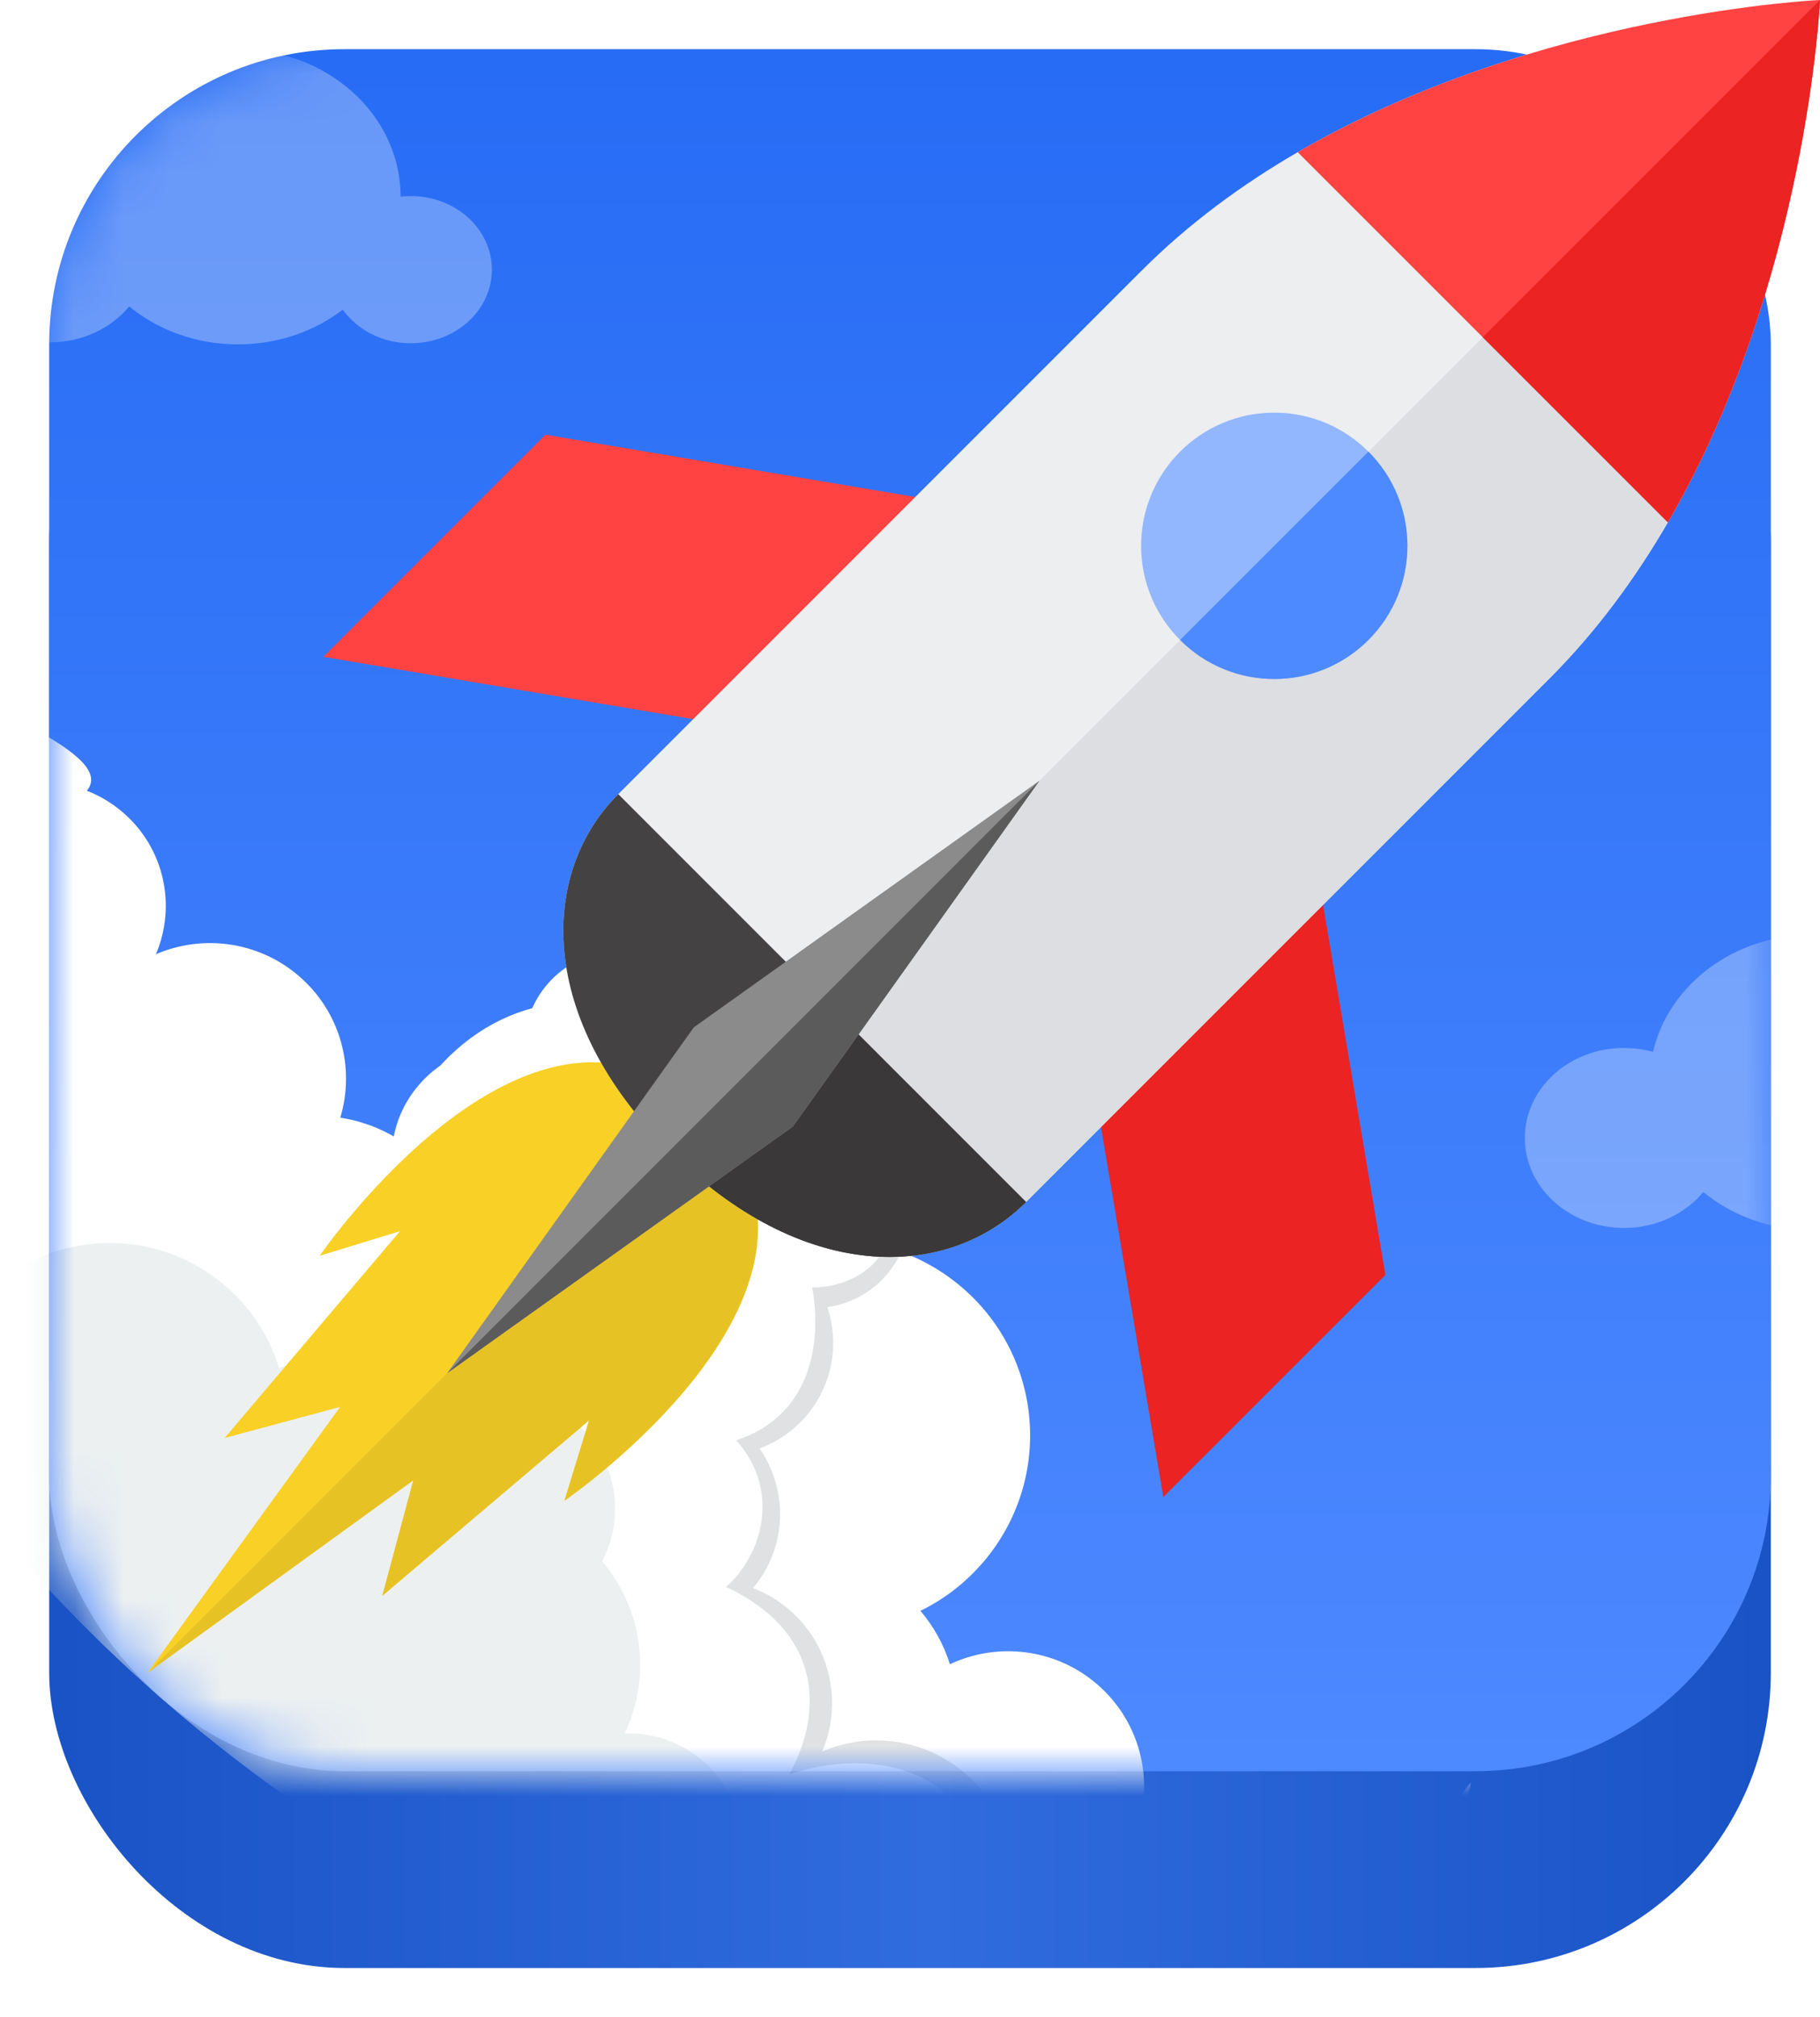 <svg width="37" height="41" viewBox="0 0 37 41" fill="none" xmlns="http://www.w3.org/2000/svg">
<g filter="url(#filter0_d)">
<rect width="35" height="35" rx="6" transform="translate(1 4)" fill="url(#paint0_linear)"/>
</g>
<rect width="35" height="35" rx="6" transform="translate(1 1)" fill="url(#paint1_linear)"/>
<mask id="mask0" mask-type="alpha" maskUnits="userSpaceOnUse" x="1" y="1" width="35" height="35">
<rect width="35" height="35" rx="6" transform="translate(1 1)" fill="url(#paint2_linear)"/>
</mask>
<g mask="url(#mask0)">
<path opacity="0.3" d="M2.016 2.3C2.221 2.3 2.418 2.328 2.605 2.379C2.921 1.02 4.248 2.56199e-08 5.839 2.56199e-08C7.663 2.56199e-08 9.142 1.341 9.145 2.996C9.213 2.989 9.281 2.985 9.352 2.985C10.262 2.985 11 3.654 11 4.481C11 5.307 10.262 5.977 9.352 5.977C8.772 5.977 8.262 5.705 7.968 5.294C7.393 5.735 6.65 6 5.839 6C4.988 6 4.212 5.708 3.627 5.228C3.259 5.672 2.674 5.958 2.016 5.958C0.902 5.958 7.33964e-07 5.139 7.33964e-07 4.129C7.33964e-07 3.119 0.902 2.3 2.016 2.3Z" transform="translate(31 19)" fill="white"/>
<path opacity="0.3" d="M2.016 2.3C2.221 2.3 2.418 2.328 2.605 2.379C2.921 1.02 4.248 2.56199e-08 5.839 2.56199e-08C7.663 2.56199e-08 9.142 1.341 9.145 2.996C9.213 2.989 9.281 2.985 9.352 2.985C10.262 2.985 11 3.654 11 4.481C11 5.307 10.262 5.977 9.352 5.977C8.772 5.977 8.262 5.705 7.968 5.294C7.393 5.735 6.65 6 5.839 6C4.988 6 4.212 5.708 3.627 5.228C3.259 5.672 2.674 5.958 2.016 5.958C0.902 5.958 7.33964e-07 5.139 7.33964e-07 4.129C7.33964e-07 3.119 0.902 2.3 2.016 2.3Z" transform="translate(-1 1)" fill="white"/>
<path d="M0.154 5.9331e-07C0.24 5.9331e-07 0.309 0.069 0.309 0.154C0.309 0.239 0.24 0.308 0.154 0.308C0.069 0.308 5.21212e-07 0.239 5.21212e-07 0.154C0 0.068 0.069 5.9331e-07 0.154 5.9331e-07Z" transform="translate(15.185 15.328) rotate(-4.288)" fill="white"/>
<path d="M0.787 1.7839e-06C1.221 1.7839e-06 1.573 0.35 1.573 0.783C1.573 1.216 1.221 1.566 0.787 1.566C0.352 1.566 1.86563e-07 1.216 1.86563e-07 0.783C1.86563e-07 0.35 0.352 1.7839e-06 0.787 1.7839e-06Z" transform="translate(4.697 20.161) rotate(-4.288)" fill="white"/>
<path d="M0.429 -8.32488e-07C0.666 -8.32488e-07 0.858 0.191 0.858 0.427C0.858 0.663 0.666 0.855 0.429 0.855C0.192 0.855 3.13425e-07 0.664 3.13425e-07 0.427C3.13425e-07 0.191 0.192 -8.32488e-07 0.429 -8.32488e-07Z" transform="translate(15.938 13.89) rotate(-4.288)" fill="white"/>
<path d="M0.572 9.51415e-07C0.888 9.51415e-07 1.144 0.255 1.144 0.57C1.144 0.885 0.888 1.14 0.572 1.14C0.256 1.14 5.37301e-07 0.885 5.37301e-07 0.57C5.37301e-07 0.255 0.256 9.51415e-07 0.572 9.51415e-07Z" transform="translate(18.81 27.339) rotate(-4.288)" fill="white"/>
<path d="M0.298 -1.81363e-06C0.462 -1.81363e-06 0.596 0.133 0.596 0.296C0.596 0.46 0.463 0.593 0.298 0.593C0.133 0.593 -8.80576e-07 0.461 -8.80576e-07 0.296C-8.80576e-07 0.133 0.133 -1.81363e-06 0.298 -1.81363e-06Z" transform="translate(22 20.149) rotate(-4.288)" fill="white"/>
<path d="M26.901 30.639C26.556 30.388 26.169 30.216 25.769 30.124C26.148 29.139 25.939 27.982 25.142 27.188C24.368 26.416 23.249 26.198 22.279 26.531C22.77 25.586 22.618 24.395 21.822 23.603C21.613 23.395 21.378 23.232 21.127 23.112C21.881 22.342 21.996 21.183 21.47 20.294C21.831 20.19 22.172 19.997 22.457 19.713C23.05 19.123 23.251 18.289 23.06 17.534C23.515 17.502 23.961 17.314 24.308 16.967C24.605 16.672 24.786 16.306 24.852 15.923C25.1 15.854 25.334 15.721 25.529 15.527C25.933 15.125 26.069 14.558 25.939 14.044C26.248 14.023 26.478 13.967 26.788 13.659C27.098 13.35 27.487 12.577 26.995 11.984L34.91 1.788L34.013 0.894L33.116 -1.7839e-07L22.617 7.79C22.141 7.608 21.582 7.708 21.198 8.09C20.961 8.326 20.832 8.628 20.811 8.936C20.294 8.806 19.725 8.942 19.322 9.344C19.127 9.538 18.995 9.771 18.924 10.018C18.54 10.085 18.172 10.265 17.876 10.56C17.528 10.907 17.339 11.351 17.307 11.804C16.549 11.614 15.712 11.814 15.119 12.405C14.825 12.697 14.627 13.05 14.526 13.424C13.649 12.966 12.542 13.098 11.798 13.822C11.678 13.571 11.514 13.336 11.305 13.129C10.51 12.336 9.314 12.185 8.365 12.674C8.7 11.708 8.481 10.594 7.707 9.822C6.909 9.028 5.747 8.82 4.758 9.198C4.666 8.799 4.493 8.415 4.241 8.07C4.728 7.876 5.183 7.583 5.576 7.191C7.132 5.642 7.132 3.129 5.576 1.579C4.047 0.056 1.582 0.03 0.021 1.503C0.008 1.87 0 2.238 0 2.608C0 19.826 14.014 33.784 31.3 33.784C32.304 33.784 33.297 33.736 34.277 33.644C35.936 29.679 30.863 26.241 27.783 29.31C27.389 29.702 27.095 30.155 26.901 30.64L26.901 30.639Z" transform="translate(-7.486 10.809) rotate(-4.288)" fill="white"/>
<path d="M26.901 30.222C26.556 29.971 26.169 29.799 25.769 29.707C26.148 28.722 25.939 27.565 25.142 26.77C24.368 25.999 23.249 25.78 22.279 26.114C22.77 25.169 22.618 23.978 21.822 23.186C21.613 22.978 21.378 22.815 21.127 22.695C21.881 21.925 21.996 20.765 21.47 19.877C21.831 19.773 22.172 19.579 22.457 19.296C23.05 18.705 23.251 17.872 23.06 17.116C23.515 17.085 8.371 46.832 8.718 46.486C9.014 46.191 9.195 45.824 9.262 45.442C9.509 45.372 9.743 45.24 9.939 45.046C10.342 44.644 10.479 44.077 10.348 43.563C10.658 43.541 10.888 43.486 11.198 43.177C11.508 42.868 11.896 42.096 11.405 41.503L19.32 31.306L18.423 30.413L17.526 29.519L7.026 37.309C6.55 37.127 5.991 37.227 5.607 37.609C5.371 37.844 5.242 38.147 5.22 38.455C4.704 38.325 4.135 38.461 3.732 38.863C3.536 39.057 3.404 39.29 3.334 39.537C2.95 39.603 2.582 39.784 2.286 40.079C1.938 40.426 1.749 40.87 1.717 41.323C0.959 41.133 15.712 11.396 15.119 11.988C14.825 12.28 14.627 12.633 14.526 13.006C13.649 12.549 12.542 12.681 11.798 13.405C11.678 13.154 11.514 12.919 11.305 12.712C10.51 11.919 9.314 11.768 8.365 12.257C8.7 11.291 8.481 10.177 7.707 9.405C6.909 8.611 5.747 8.403 4.758 8.78C4.666 8.382 4.493 7.998 4.241 7.653C4.728 7.459 5.183 7.166 5.576 6.774C7.132 5.224 7.132 2.712 5.576 1.162C4.047 -0.362 1.582 -0.387 0.021 1.086C0.008 1.453 0 1.821 0 2.191C0 19.409 14.014 33.367 31.3 33.367C32.304 33.367 33.297 33.319 34.277 33.227C35.936 29.262 30.863 25.824 27.783 28.893C27.389 29.285 27.095 29.738 26.901 30.223L26.901 30.222Z" transform="translate(13.91 25.426) rotate(-4.288)" fill="white"/>
<path d="M26.901 30.222C26.556 29.971 26.169 29.799 25.769 29.707C26.148 28.722 25.939 27.565 25.142 26.77C24.368 25.999 23.249 25.78 22.279 26.114C22.77 25.169 22.618 23.978 21.822 23.186C21.613 22.978 21.378 22.815 21.127 22.695C21.881 21.925 18.37 20.581 17.844 19.692C18.205 19.588 18.547 19.395 18.831 19.111C19.424 18.521 19.625 17.687 19.434 16.932C19.889 16.9 8.371 46.832 8.718 46.486C9.014 46.191 9.195 45.824 9.262 45.442C9.509 45.372 9.743 45.24 9.939 45.046C10.342 44.644 10.479 44.077 10.348 43.563C10.658 43.541 10.888 43.486 11.198 43.177C11.508 42.868 11.896 42.096 11.405 41.503L19.32 31.306L18.423 30.413L17.526 29.519L7.026 37.309C6.55 37.127 5.991 37.227 5.607 37.609C5.371 37.844 5.242 38.147 5.22 38.455C4.704 38.325 4.135 38.461 3.732 38.863C3.536 39.057 3.404 39.29 3.334 39.537C2.95 39.603 2.582 39.784 2.286 40.079C1.938 40.426 1.749 40.87 1.717 41.323C0.959 41.133 15.712 11.396 15.119 11.988C14.825 12.28 14.627 12.633 14.526 13.006C13.649 12.549 12.542 12.681 11.798 13.405C11.678 13.154 11.514 12.919 11.305 12.712C10.51 11.919 9.314 11.768 8.365 12.257C8.7 11.291 8.481 10.177 7.707 9.405C6.909 8.611 5.747 8.403 4.758 8.78C4.666 8.382 4.493 7.998 4.241 7.653C4.728 7.459 5.183 7.166 5.576 6.774C7.132 5.224 7.132 2.712 5.576 1.162C4.047 -0.362 1.582 -0.387 0.021 1.086C0.008 1.453 0 1.821 0 2.191C0 19.409 14.014 33.367 31.3 33.367C32.304 33.367 33.297 33.319 34.277 33.227C35.936 29.262 30.863 25.824 27.783 28.893C27.389 29.285 27.095 29.738 26.901 30.223L26.901 30.222Z" transform="translate(-21 -4.98) rotate(-4.288)" fill="white"/>
<path d="M6.321 28.851C5.975 28.601 5.589 28.428 5.189 28.337C5.567 27.352 5.358 26.194 4.561 25.4C3.788 24.629 2.669 24.41 1.699 24.744C2.19 23.799 2.038 22.608 1.242 21.815C1.033 21.608 0.798 21.445 0.546 21.325C1.301 20.555 1.415 19.395 0.89 18.506C1.251 18.403 1.592 18.209 1.877 17.926C2.47 17.335 2.671 16.502 2.479 15.746C2.934 15.714 3.381 15.526 3.728 15.18C4.024 14.884 4.206 14.518 4.272 14.136C4.52 14.066 4.753 13.934 4.949 13.74C5.352 13.338 5.489 12.771 5.359 12.256C6.383 12.186 7.026 10.966 6.415 10.197L14.33 9.21683e-07L5.993 10.128C6.452 11.007 5.915 11.89 4.903 11.98C5.396 12.813 4.641 13.86 3.789 13.754C4.1 14.81 3.09 15.398 2.204 15.32C2.332 16.691 1.838 17.959 0.429 18.305C1.272 19.397 0.772 20.683 6.26851e-07 21.261C1.813 22.278 1.835 23.863 1.001 25.154C3.091 24.635 5.307 25.623 4.766 28.454C4.766 28.454 5.909 28.599 6.482 29.475C6.482 29.475 8.565 25.682 11.568 27.225C13.807 28.376 13.444 30.766 13.114 31.905C13.309 31.89 13.502 31.874 13.696 31.856C15.355 27.891 10.282 24.453 7.202 27.521C6.808 27.913 6.514 28.367 6.32 28.851H6.321Z" transform="translate(13.17 11.053) rotate(-4.288)" fill="#DFE1E3"/>
<path d="M7.071 3.744C8.787 3.744 10.223 4.942 10.582 6.544C10.801 6.483 11.032 6.449 11.271 6.449C12.266 6.449 13.127 7.018 13.546 7.847C13.922 7.583 14.381 7.428 14.876 7.428C16.153 7.428 17.189 8.46 17.189 9.732C17.189 10.18 17.06 10.598 16.838 10.952C17.23 11.489 17.462 12.151 17.462 12.866C17.462 13.451 17.307 14.001 17.035 14.475C18.267 14.527 19.25 15.537 19.25 16.777C19.25 17.237 19.115 17.665 18.882 18.024C18.944 18.016 19.006 18.011 19.07 18.011C19.715 18.011 20.258 18.448 20.417 19.041C21.012 19.199 21.45 19.74 21.45 20.383C21.45 20.663 21.367 20.924 21.223 21.142C13.8 18.977 7.52 14.147 3.499 7.762C3.495 7.729 3.491 7.697 3.488 7.664L3.443 7.673C1.969 5.316 0.804 2.748 -3.17157e-08 0.026C0.111 0.009 0.225 -7.13561e-07 0.341 -7.13561e-07C1.54 -7.13561e-07 2.512 0.968 2.512 2.163C2.512 2.349 2.488 2.531 2.443 2.704C2.599 2.675 2.759 2.658 2.923 2.658C3.983 2.658 4.891 3.304 5.274 4.222C5.802 3.918 6.416 3.744 7.07 3.744L7.071 3.744Z" transform="translate(-5.37 22.07) rotate(-4.288)" fill="#ECF0F1"/>
</g>
<path d="M11.367 1.042C7.881 -2.444 3.499 3.934 3.499 3.934L5.132 3.434L1.567 7.637L3.914 7.006L0 12.41L5.403 8.496L4.773 10.843L8.976 7.278L8.476 8.911C8.476 8.911 14.854 4.529 11.367 1.042Z" transform="translate(3 21.59)" fill="#F9D026"/>
<path d="M11.367 1.62125e-08L0 11.367L5.403 7.453L4.773 9.801L8.976 6.236L8.476 7.869C8.476 7.869 14.854 3.486 11.367 1.62125e-08Z" transform="translate(3 22.633)" fill="#E7C224"/>
<path d="M8.594 5.963L-1.62123e-08 4.515L4.515 -3.72888e-07L13.108 1.448L8.594 5.963Z" transform="translate(6.573 8.835)" fill="#FF4242"/>
<path d="M-3.72883e-07 4.515L1.448 13.108L5.963 8.594L4.515 2.75613e-07L-3.72883e-07 4.515Z" transform="translate(22.202 17.319)" fill="#EB2323"/>
<path d="M22.455 10.617C25.292 5.728 25.547 0 25.547 0C25.547 0 19.82 0.255 14.93 3.093C13.802 3.747 12.718 4.54 11.76 5.498C11.76 5.498 2.73 14.528 1.117 16.141C-0.496 17.754 -0.536 20.698 2.157 23.391C4.85 26.084 7.794 26.044 9.407 24.431C11.02 22.818 20.049 13.788 20.049 13.788C21.008 12.829 21.8 11.746 22.455 10.617Z" transform="translate(11.452)" fill="#EDEEF0"/>
<path d="M20.298 10.617C23.136 5.728 23.391 0 23.391 0L16.536 6.855L3.105 20.286L-2.91822e-07 23.391C2.693 26.084 5.637 26.044 7.25 24.431C8.863 22.818 17.893 13.788 17.893 13.788C18.851 12.829 19.643 11.746 20.298 10.617Z" transform="translate(13.609)" fill="#DCDEE2"/>
<path d="M10.617 0C10.617 0 4.89 0.255 -6.48493e-07 3.093L3.762 6.855L7.525 10.617C10.362 5.728 10.617 0 10.617 0Z" transform="translate(26.382)" fill="#FF4242"/>
<path d="M5.262 4.145L1.117 2.35082e-07C-0.496 1.613 -0.536 4.557 2.157 7.25C4.85 9.944 7.794 9.903 9.407 8.29L5.262 4.145Z" transform="translate(11.452 16.141)" fill="#444242"/>
<path d="M7.25 4.145L3.105 -8.26839e-07L2.51291e-07 3.105C2.693 5.798 5.637 5.758 7.25 4.145Z" transform="translate(13.609 20.286)" fill="#3A3839"/>
<path d="M2.707 5.414C4.202 5.414 5.414 4.202 5.414 2.707C5.414 1.212 4.202 0 2.707 0C1.212 0 0 1.212 0 2.707C0 4.202 1.212 5.414 2.707 5.414Z" transform="translate(23.198 8.387)" fill="#92B7FF"/>
<path d="M12.04 2.67507e-07L5.013 5.013L0 12.041L1.86442e-07 12.041L7.028 7.028L12.04 2.67507e-07Z" transform="translate(9.092 15.868)" fill="#8B8B8B"/>
<path d="M7.028 7.028L12.04 2.67507e-07L0 12.041L1.86442e-07 12.041L7.028 7.028Z" transform="translate(9.092 15.868)" fill="#5B5B5B"/>
<path d="M6.855 0L2.1076e-07 6.855L3.762 10.617C6.6 5.728 6.855 0 6.855 0Z" transform="translate(30.145)" fill="#EB2323"/>
<path d="M3.828 3.828C4.885 2.771 4.885 1.057 3.828 -3.24251e-07L-3.56671e-07 3.828C1.057 4.885 2.771 4.885 3.828 3.828Z" transform="translate(23.991 9.18)" fill="#4D89FF"/>
<defs>
<filter id="filter0_d" x="0" y="4" width="37" height="37" filterUnits="userSpaceOnUse" color-interpolation-filters="sRGB">
<feFlood flood-opacity="0" result="BackgroundImageFix"/>
<feColorMatrix in="SourceAlpha" type="matrix" values="0 0 0 0 0 0 0 0 0 0 0 0 0 0 0 0 0 0 255 0"/>
<feOffset dy="1"/>
<feGaussianBlur stdDeviation="0.5"/>
<feColorMatrix type="matrix" values="0 0 0 0 0 0 0 0 0 0 0 0 0 0 0 0 0 0 1 0"/>
<feBlend mode="normal" in2="BackgroundImageFix" result="effect1_dropShadow"/>
<feBlend mode="normal" in="SourceGraphic" in2="effect1_dropShadow" result="shape"/>
</filter>
<linearGradient id="paint0_linear" x2="1" gradientUnits="userSpaceOnUse" gradientTransform="translate(35 52.5) scale(35) rotate(180)">
<stop stop-color="#1953C5"/>
<stop offset="0.486" stop-color="#316CDE"/>
<stop offset="1" stop-color="#1953C5"/>
</linearGradient>
<linearGradient id="paint1_linear" x2="1" gradientUnits="userSpaceOnUse" gradientTransform="translate(35) scale(35) rotate(90)">
<stop stop-color="#276CF5"/>
<stop offset="1" stop-color="#4D89FF"/>
</linearGradient>
<linearGradient id="paint2_linear" x2="1" gradientUnits="userSpaceOnUse" gradientTransform="translate(35) scale(35) rotate(90)">
<stop stop-color="#276CF5"/>
<stop offset="1" stop-color="#4D89FF"/>
</linearGradient>
</defs>
</svg>
